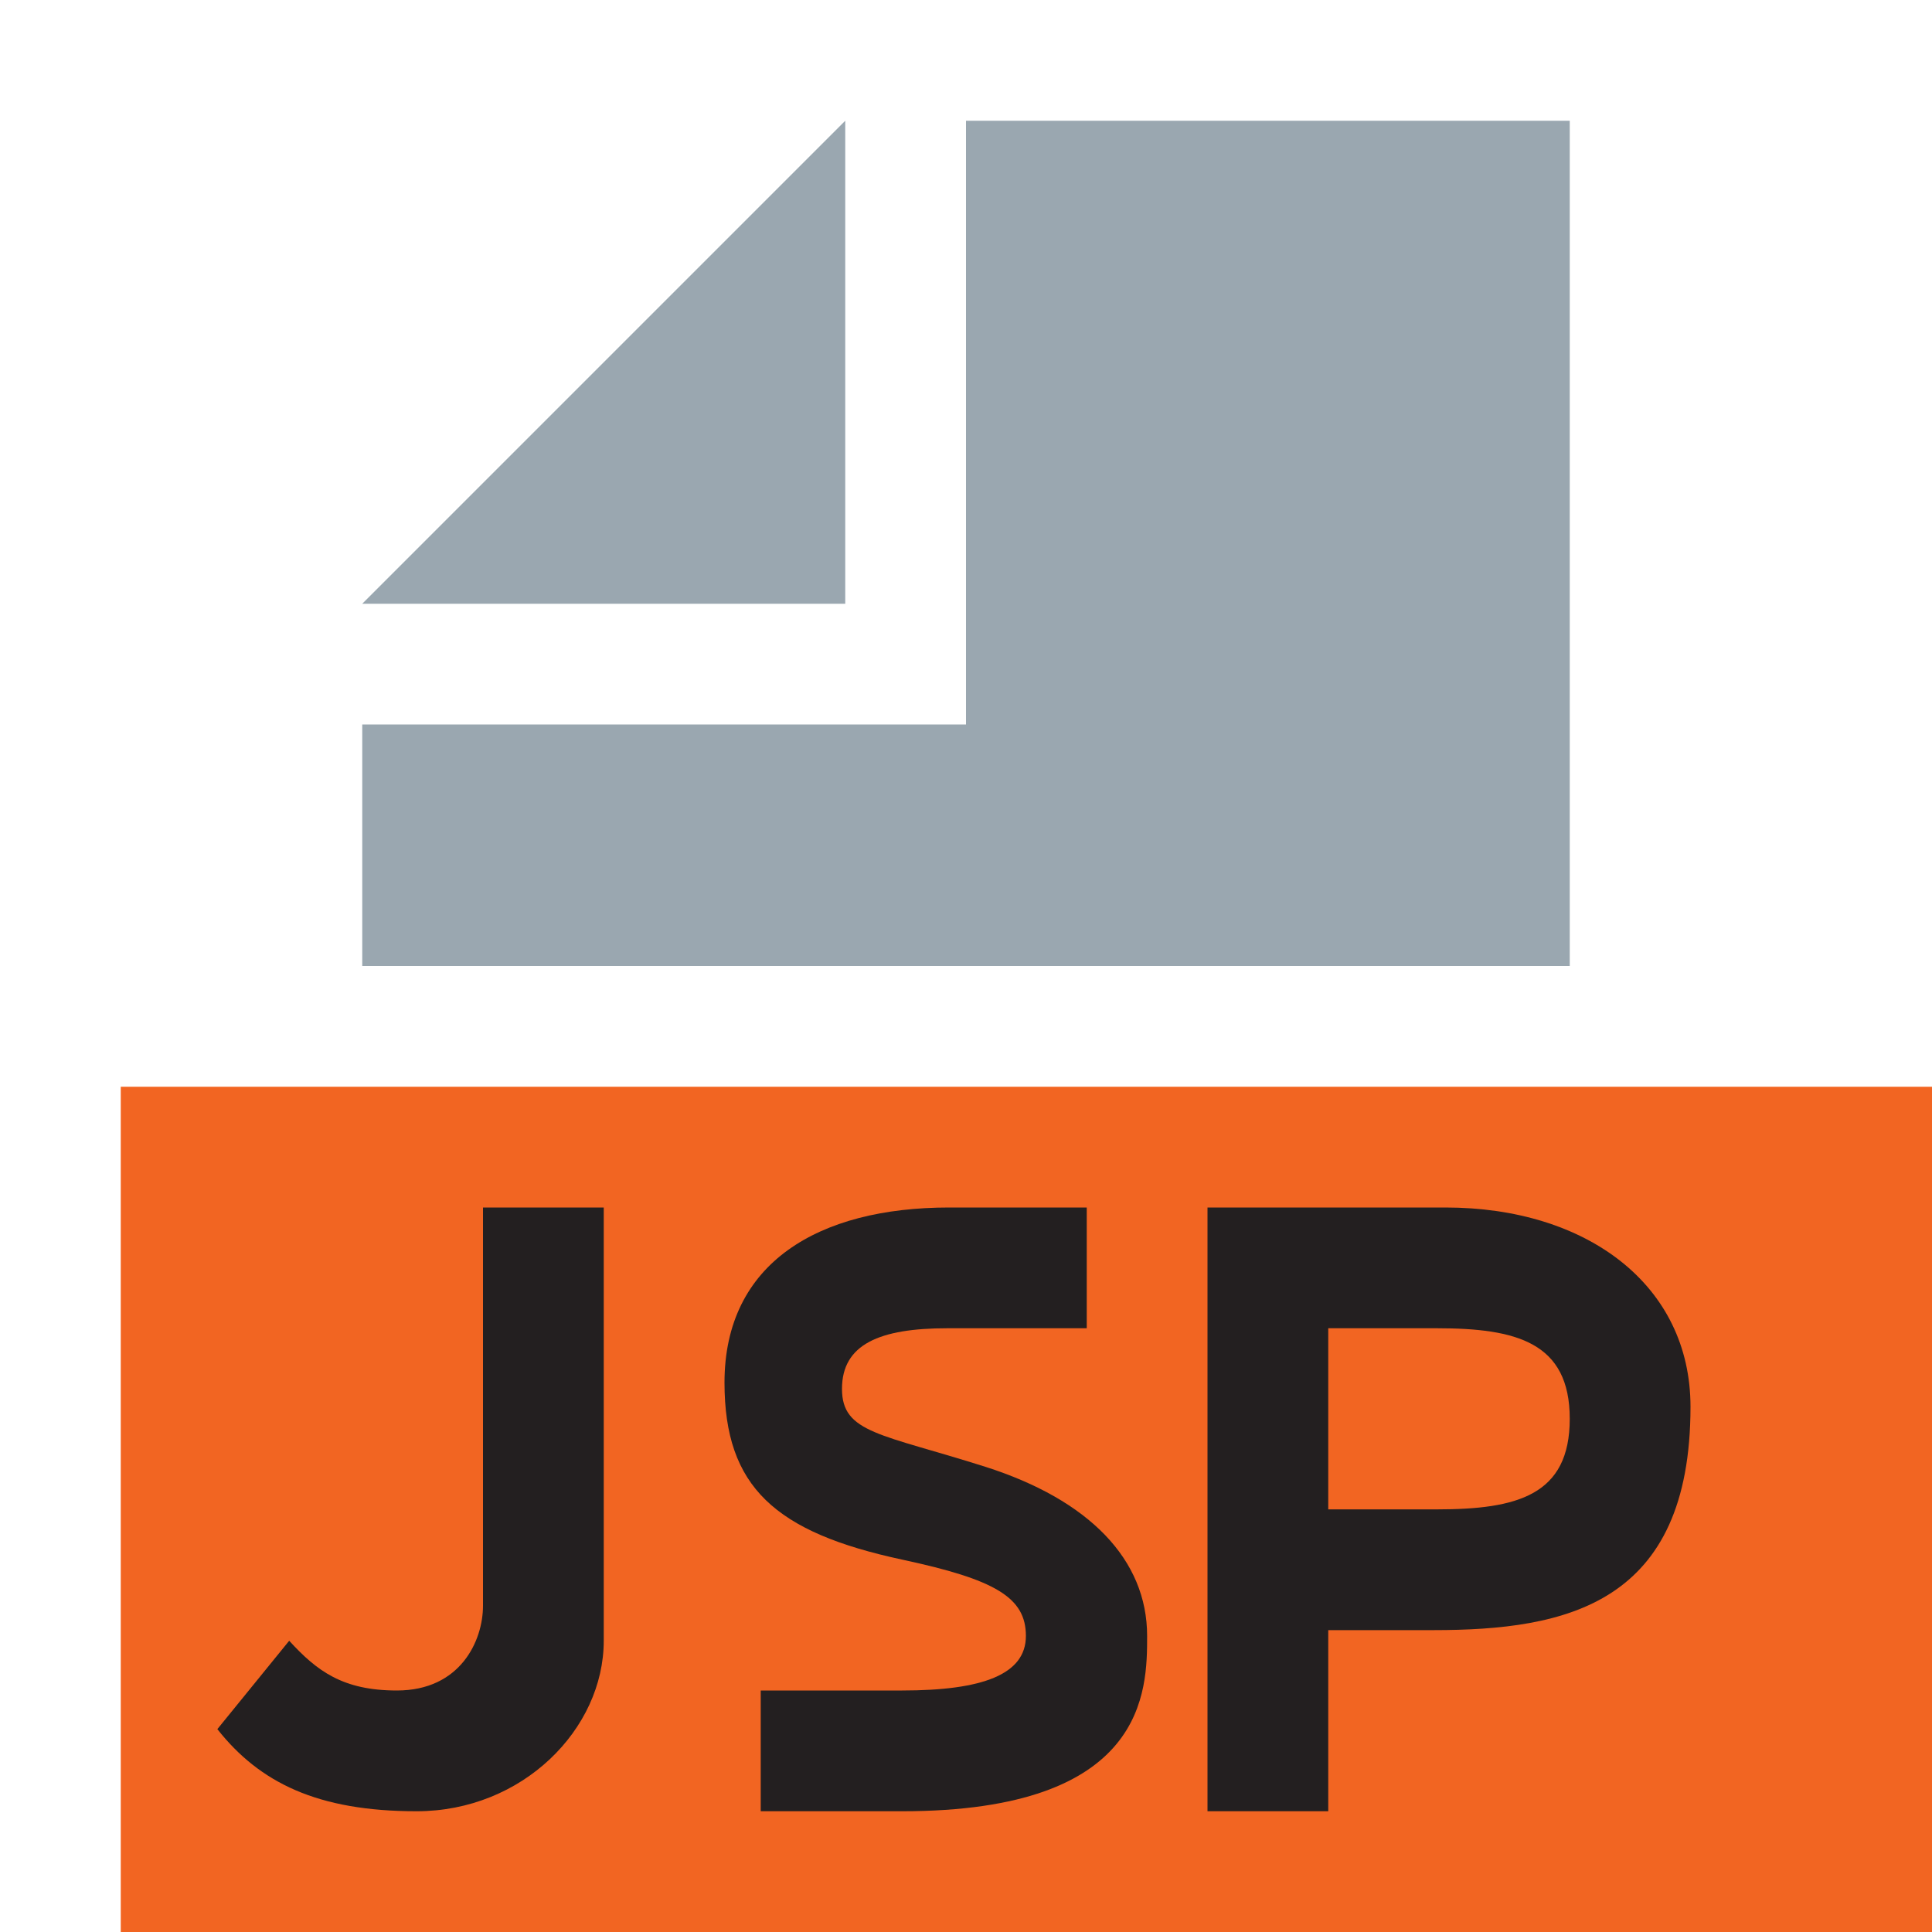 <svg xmlns="http://www.w3.org/2000/svg" width="16" height="16" viewBox="0 0 16 16">
  <g fill="none" fill-rule="evenodd">
    <polygon fill="#F26522" points="1 16 16 16 16 9 1 9"/>
    <polygon fill="#9AA7B0" points="7 1 3 5 7 5"/>
    <polygon fill="#9AA7B0" points="8 1 8 6 3 6 3 8 13 8 13 1"/>
    <path fill="#231F20" d="M1.395,3.588 C1.624,3.838 1.838,4 2.287,4 C2.813,4 3,3.588 3,3.298 L3,0 L4,0 L4,3.588 C4,4.32 3.327,5 2.45,5 C1.629,5 1.15,4.763 0.8,4.32 L1.395,3.588 Z" transform="translate(1 10)"/>
    <path fill="#231F20" d="M1.9,2.5 C2.564,2.5 3,2.384 3,1.75 C3,1.116 2.557,1 1.9,1 L1,1 L1,2.5 L1.9,2.5 Z M0,0 L1.971,0 C3.142,0 4,0.642 4,1.65 C4,3.286 2.971,3.5 1.872,3.5 L1,3.5 L1,5 L0,5 L0,0 Z" transform="translate(10 10)"/>
    <path fill="#231F20" d="M0.973,1.502 C0.973,1.133 1.284,1 1.845,1 C1.85,1 2.235,1 3,1 L3,0 C2.263,0 1.883,0 1.86,0 C0.778,0 0,0.459 0,1.45 C0,2.315 0.42,2.69 1.471,2.916 C2.242,3.081 2.496,3.229 2.496,3.548 C2.496,3.867 2.138,4 1.471,4 C1.461,4 1.07,4 0.3,4 L0.3,5 C1.076,5 1.466,5 1.471,5 C3.5,5 3.5,4 3.5,3.548 C3.5,2.916 3.02,2.421 2.159,2.147 C1.297,1.873 0.973,1.87 0.973,1.502 Z" transform="translate(6 10)"/>
  </g>
</svg>
